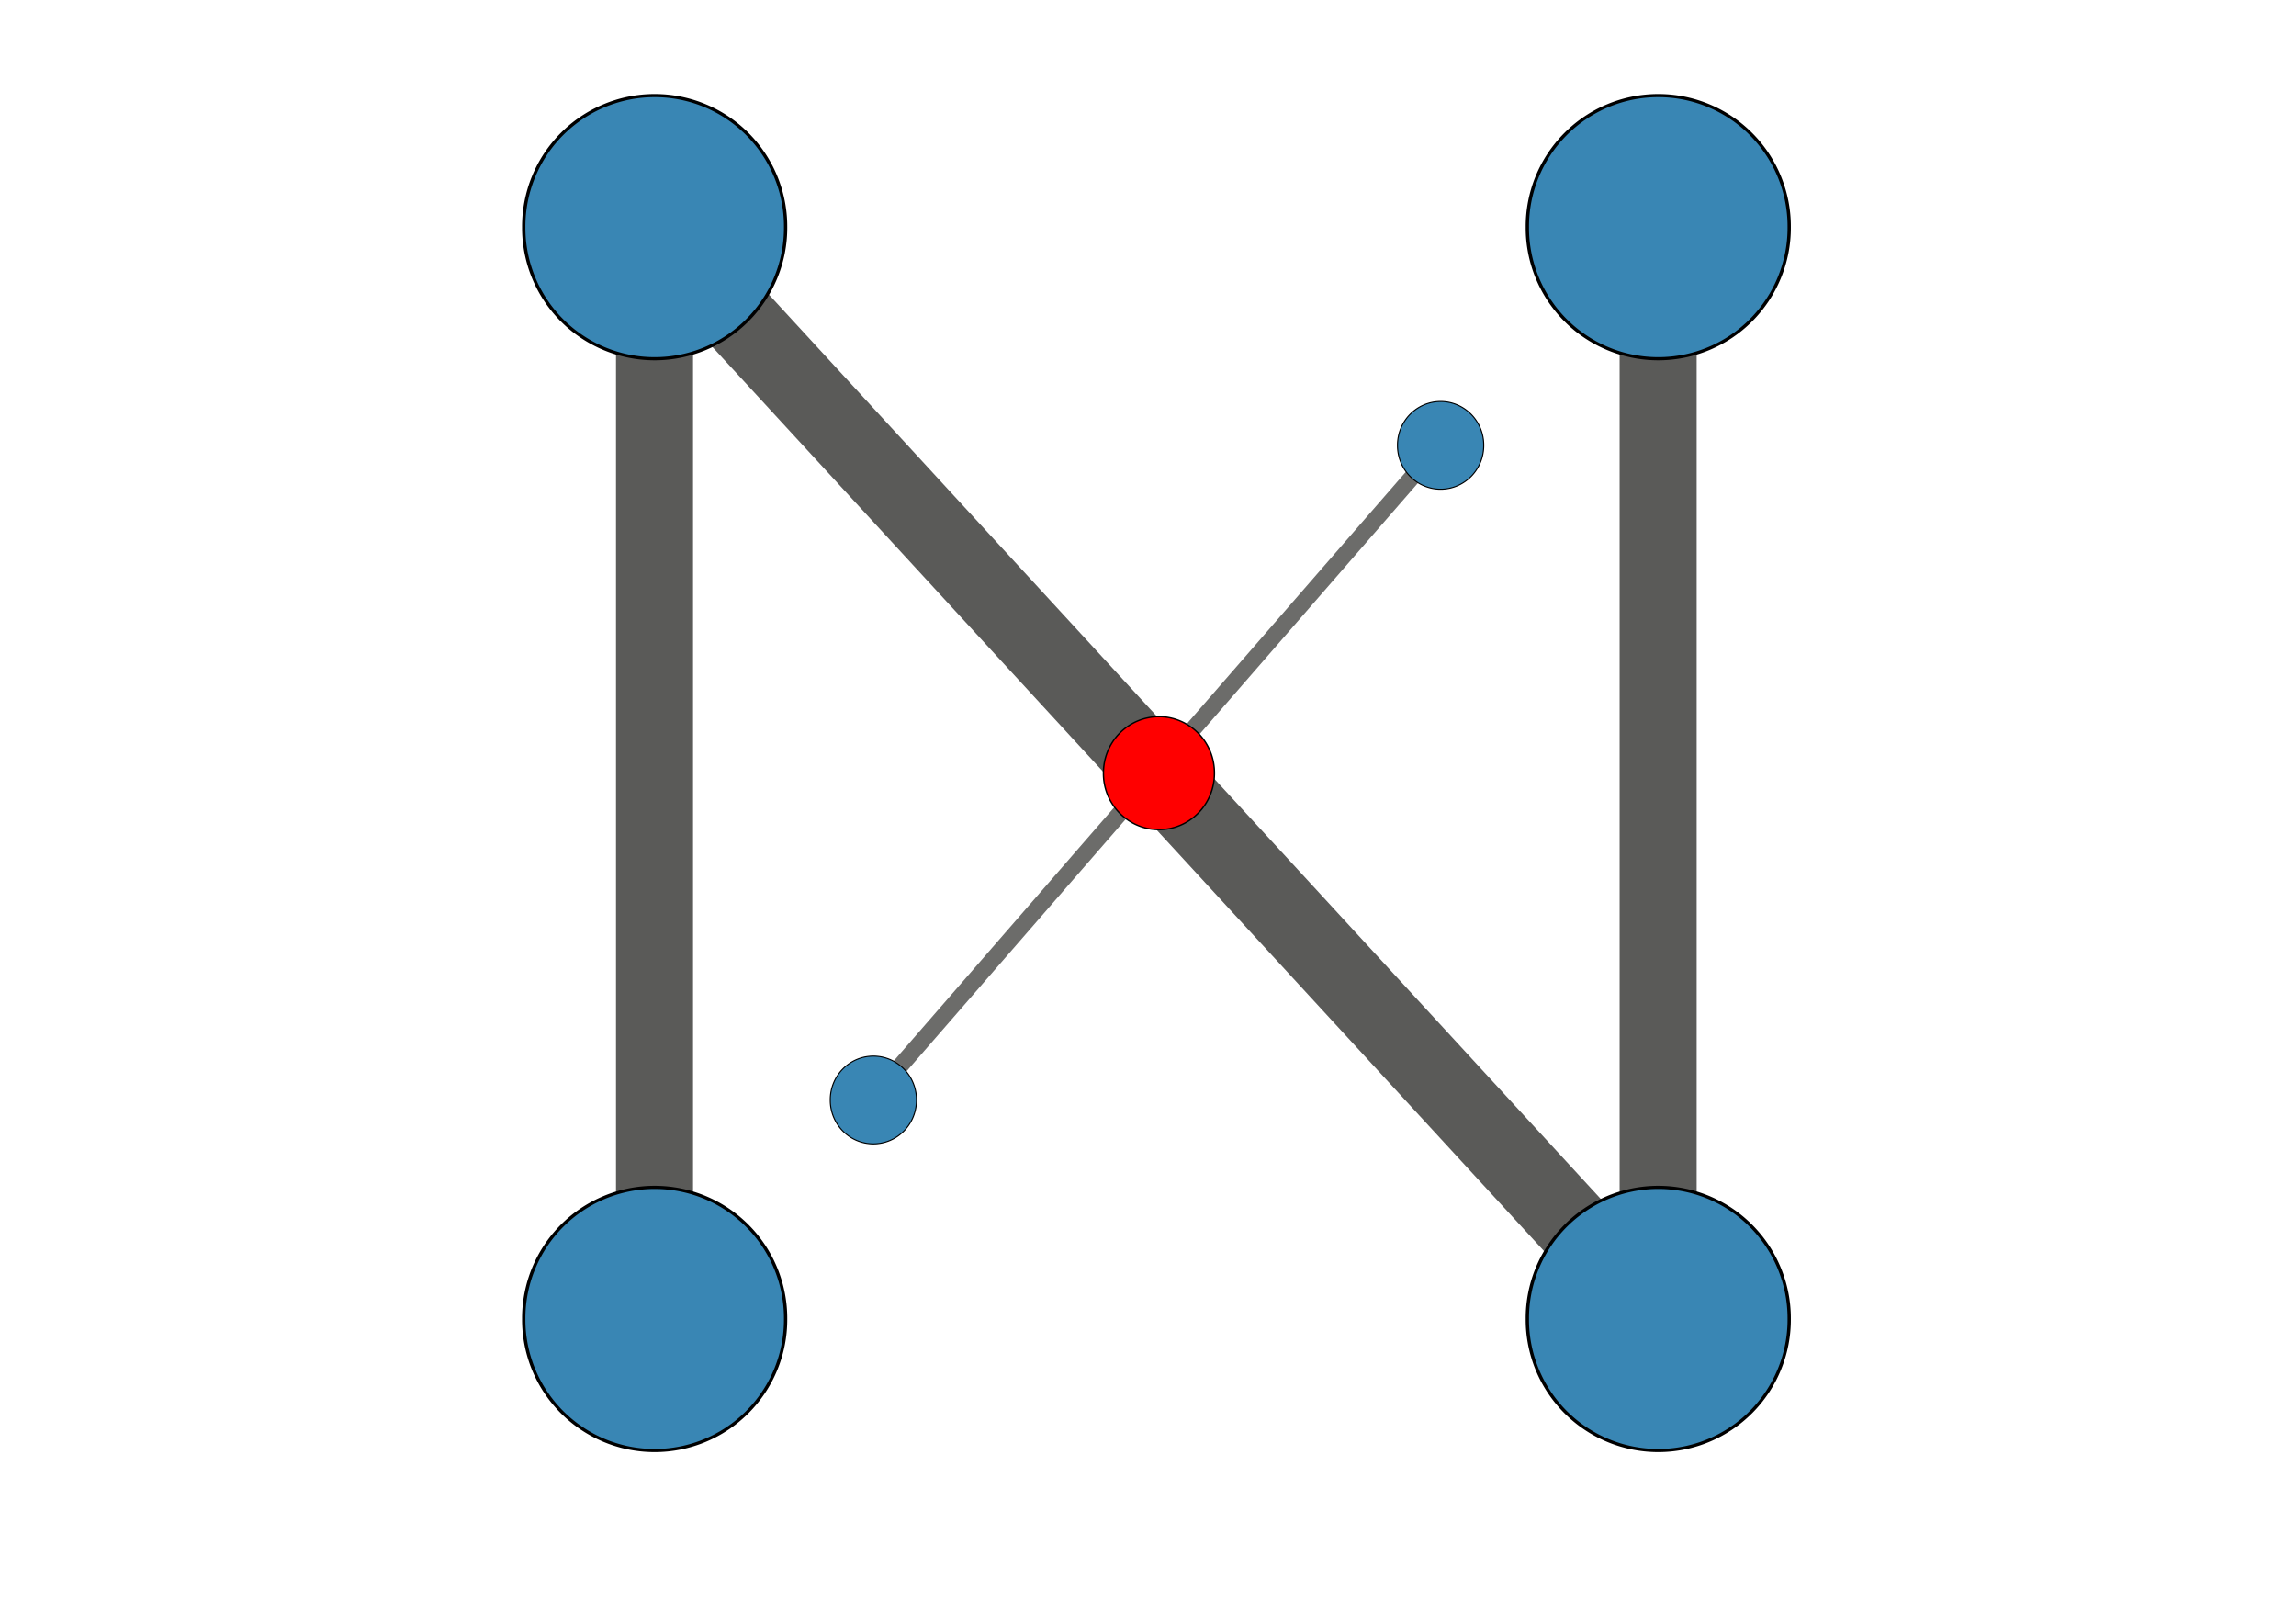 <?xml version="1.0" encoding="UTF-8" standalone="no"?>
<!-- Created with Inkscape (http://www.inkscape.org/) -->

<svg
   xmlns:osb="http://www.openswatchbook.org/uri/2009/osb"
   xmlns:dc="http://purl.org/dc/elements/1.1/"
   xmlns:cc="http://creativecommons.org/ns#"
   xmlns:rdf="http://www.w3.org/1999/02/22-rdf-syntax-ns#"
   xmlns:svg="http://www.w3.org/2000/svg"
   xmlns="http://www.w3.org/2000/svg"
   xmlns:xlink="http://www.w3.org/1999/xlink"
   xmlns:sodipodi="http://sodipodi.sourceforge.net/DTD/sodipodi-0.dtd"
   xmlns:inkscape="http://www.inkscape.org/namespaces/inkscape"
   width="1052.362"
   height="744.094"
   id="svg2"
   version="1.1"
   inkscape:version="0.48.4 r9939"
   sodipodi:docname="networkx2.svg"
   inkscape:export-filename="/home/cetko/Downloads/networkx2.png"
   inkscape:export-xdpi="90"
   inkscape:export-ydpi="90">
  <defs
     id="defs4">
    <linearGradient
       id="linearGradient5687"
       osb:paint="solid">
      <stop
         style="stop-color:#343434;stop-opacity:1;"
         offset="0"
         id="stop5689" />
    </linearGradient>
    <linearGradient
       id="linearGradient5662"
       osb:paint="solid">
      <stop
         style="stop-color:#5a5a58;stop-opacity:1;"
         offset="0"
         id="stop5664" />
    </linearGradient>
    <linearGradient
       id="linearGradient5530"
       osb:paint="solid">
      <stop
         style="stop-color:#6c6c6a;stop-opacity:1;"
         offset="0"
         id="stop5532" />
    </linearGradient>
    <linearGradient
       id="linearGradient5524"
       osb:paint="solid">
      <stop
         style="stop-color:#000000;stop-opacity:1;"
         offset="0"
         id="stop5526" />
    </linearGradient>
    <linearGradient
       id="linearGradient5518"
       osb:paint="solid">
      <stop
         style="stop-color:#000000;stop-opacity:1;"
         offset="0"
         id="stop5520" />
    </linearGradient>
    <linearGradient
       id="linearGradient5512"
       osb:paint="solid">
      <stop
         style="stop-color:#000000;stop-opacity:1;"
         offset="0"
         id="stop5514" />
    </linearGradient>
    <linearGradient
       id="linearGradient5506"
       osb:paint="solid">
      <stop
         style="stop-color:#000000;stop-opacity:1;"
         offset="0"
         id="stop5508" />
    </linearGradient>
    <linearGradient
       id="linearGradient5500"
       osb:paint="solid">
      <stop
         style="stop-color:#000000;stop-opacity:1;"
         offset="0"
         id="stop5502" />
    </linearGradient>
    <linearGradient
       id="linearGradient5494"
       osb:paint="solid">
      <stop
         style="stop-color:#000000;stop-opacity:1;"
         offset="0"
         id="stop5496" />
    </linearGradient>
    <linearGradient
       id="linearGradient5488"
       osb:paint="solid">
      <stop
         style="stop-color:#000000;stop-opacity:1;"
         offset="0"
         id="stop5490" />
    </linearGradient>
    <linearGradient
       inkscape:collect="always"
       xlink:href="#linearGradient5500"
       id="linearGradient5504"
       x1="161.538"
       y1="124.223"
       x2="241.026"
       y2="124.223"
       gradientUnits="userSpaceOnUse" />
    <linearGradient
       inkscape:collect="always"
       xlink:href="#linearGradient5506"
       id="linearGradient5510"
       x1="161.538"
       y1="124.223"
       x2="241.026"
       y2="124.223"
       gradientUnits="userSpaceOnUse" />
    <linearGradient
       inkscape:collect="always"
       xlink:href="#linearGradient5512"
       id="linearGradient5516"
       x1="161.538"
       y1="124.223"
       x2="241.026"
       y2="124.223"
       gradientUnits="userSpaceOnUse" />
    <linearGradient
       inkscape:collect="always"
       xlink:href="#linearGradient5530"
       id="linearGradient5534"
       x1="399"
       y1="662.362"
       x2="660"
       y2="662.362"
       gradientUnits="userSpaceOnUse" />
    <linearGradient
       inkscape:collect="always"
       xlink:href="#linearGradient5512-4"
       id="linearGradient5516-4"
       x1="161.538"
       y1="124.223"
       x2="241.026"
       y2="124.223"
       gradientUnits="userSpaceOnUse" />
    <linearGradient
       id="linearGradient5512-4"
       osb:paint="solid">
      <stop
         style="stop-color:#000000;stop-opacity:1;"
         offset="0"
         id="stop5514-9" />
    </linearGradient>
    <linearGradient
       y2="124.223"
       x2="241.026"
       y1="124.223"
       x1="161.538"
       gradientUnits="userSpaceOnUse"
       id="linearGradient5550"
       xlink:href="#linearGradient5512-4"
       inkscape:collect="always" />
    <linearGradient
       inkscape:collect="always"
       xlink:href="#linearGradient5506-2"
       id="linearGradient5510-3"
       x1="161.538"
       y1="124.223"
       x2="241.026"
       y2="124.223"
       gradientUnits="userSpaceOnUse" />
    <linearGradient
       id="linearGradient5506-2"
       osb:paint="solid">
      <stop
         style="stop-color:#000000;stop-opacity:1;"
         offset="0"
         id="stop5508-8" />
    </linearGradient>
    <linearGradient
       y2="124.223"
       x2="241.026"
       y1="124.223"
       x1="161.538"
       gradientUnits="userSpaceOnUse"
       id="linearGradient5581"
       xlink:href="#linearGradient5506-2"
       inkscape:collect="always" />
    <linearGradient
       y2="124.223"
       x2="241.026"
       y1="124.223"
       x1="161.538"
       gradientUnits="userSpaceOnUse"
       id="linearGradient5550-2"
       xlink:href="#linearGradient5512-4-3"
       inkscape:collect="always" />
    <linearGradient
       id="linearGradient5512-4-3"
       osb:paint="solid">
      <stop
         style="stop-color:#000000;stop-opacity:1;"
         offset="0"
         id="stop5514-9-3" />
    </linearGradient>
    <linearGradient
       y2="124.223"
       x2="241.026"
       y1="124.223"
       x1="161.538"
       gradientUnits="userSpaceOnUse"
       id="linearGradient5612"
       xlink:href="#linearGradient5512-4-3"
       inkscape:collect="always" />
    <linearGradient
       y2="124.223"
       x2="241.026"
       y1="124.223"
       x1="161.538"
       gradientUnits="userSpaceOnUse"
       id="linearGradient5581-7"
       xlink:href="#linearGradient5506-2-6"
       inkscape:collect="always" />
    <linearGradient
       id="linearGradient5506-2-6"
       osb:paint="solid">
      <stop
         style="stop-color:#000000;stop-opacity:1;"
         offset="0"
         id="stop5508-8-9" />
    </linearGradient>
    <linearGradient
       y2="124.223"
       x2="241.026"
       y1="124.223"
       x1="161.538"
       gradientUnits="userSpaceOnUse"
       id="linearGradient5643"
       xlink:href="#linearGradient5506-2-6"
       inkscape:collect="always" />
    <linearGradient
       inkscape:collect="always"
       xlink:href="#linearGradient5662"
       id="linearGradient5666"
       x1="288.37"
       y1="662.361"
       x2="771.63"
       y2="662.361"
       gradientUnits="userSpaceOnUse" />
    <linearGradient
       inkscape:collect="always"
       xlink:href="#linearGradient5687"
       id="linearGradient5691"
       x1="288.37"
       y1="662.361"
       x2="771.63"
       y2="662.361"
       gradientUnits="userSpaceOnUse" />
  </defs>
  <sodipodi:namedview
     id="base"
     pagecolor="#ffffff"
     bordercolor="#666666"
     borderopacity="1.0"
     inkscape:pageopacity="0.0"
     inkscape:pageshadow="2"
     inkscape:zoom="0.41786427"
     inkscape:cx="358.60523"
     inkscape:cy="471.31282"
     inkscape:document-units="mm"
     inkscape:current-layer="layer1"
     showgrid="true"
     inkscape:snap-nodes="true"
     inkscape:window-width="1366"
     inkscape:window-height="709"
     inkscape:window-x="0"
     inkscape:window-y="27"
     inkscape:window-maximized="1"
     inkscape:snap-bbox="false"
     inkscape:bbox-nodes="false"
     inkscape:snap-page="false">
    <inkscape:grid
       empspacing="5"
       visible="true"
       enabled="true"
       snapvisiblegridlinesonly="true"
       type="xygrid"
       id="grid2985" />
  </sodipodi:namedview>
  <g
     inkscape:label="Layer 1"
     inkscape:groupmode="layer"
     id="layer1"
     transform="translate(0,-308.268)">
    <path
       style="font-size:medium;font-style:normal;font-variant:normal;font-weight:normal;font-stretch:normal;text-indent:0;text-align:start;text-decoration:none;line-height:normal;letter-spacing:normal;word-spacing:normal;text-transform:none;direction:ltr;block-progression:tb;writing-mode:lr-tb;text-anchor:start;baseline-shift:baseline;color:#000000;fill:url(#linearGradient5691);fill-opacity:1;stroke:url(#linearGradient5666);stroke-width:34.306;marker:none;visibility:visible;display:inline;overflow:visible;enable-background:accumulate;font-family:Sans;-inkscape-font-specification:Sans;stroke-miterlimit:4;stroke-dasharray:none"
       d="m 299.5,411.08 0,1.281 0,500 1,0 0,-498.719 459.125,499.062 0.875,0.938 0,-1.281 0,-500 -1,0 0,498.719 -459.125,-499.062 -0.875,-0.938 z"
       id="path3874"
       inkscape:connector-curvature="0" />
    <path
       transform="matrix(1.51,0,0,1.44,-3.871,233.482)"
       sodipodi:type="arc"
       style="fill:#3986b4;fill-opacity:1;stroke:url(#linearGradient5510)"
       id="path3798-5"
       sodipodi:cx="201.28206"
       sodipodi:cy="124.22269"
       sodipodi:rx="39.743591"
       sodipodi:ry="41.666668"
       d="m 241.026,124.223 a 39.744,41.667 0 1 1 -79.487,0 39.744,41.667 0 1 1 79.487,0 z" />
    <path
       style="fill:none;stroke:url(#linearGradient5534);stroke-width:7.54;stroke-linecap:butt;stroke-linejoin:miter;stroke-opacity:1;stroke-miterlimit:4;stroke-dasharray:none"
       d="M 399.581,811.782 659.419,512.943"
       id="path3945"
       inkscape:connector-curvature="0" />
    <path
       transform="matrix(0.497,0,0,0.48,560.265,452.735)"
       sodipodi:type="arc"
       style="fill:#3986b4;fill-opacity:1;stroke:url(#linearGradient5516)"
       id="path3798-5-2"
       sodipodi:cx="201.28206"
       sodipodi:cy="124.22269"
       sodipodi:rx="39.743591"
       sodipodi:ry="41.666668"
       d="m 241.026,124.223 a 39.744,41.667 0 1 1 -79.487,0 39.744,41.667 0 1 1 79.487,0 z" />
    <path
       transform="matrix(1.51,0,0,1.44,456.129,233.481)"
       sodipodi:type="arc"
       style="fill:#3986b4;fill-opacity:1;stroke:url(#linearGradient5504)"
       id="path3798-5-22"
       sodipodi:cx="201.28206"
       sodipodi:cy="124.22269"
       sodipodi:rx="39.743591"
       sodipodi:ry="41.666668"
       d="m 241.026,124.223 a 39.744,41.667 0 1 1 -79.487,0 39.744,41.667 0 1 1 79.487,0 z" />
    <path
       transform="matrix(0.497,0,0,0.48,300.265,752.735)"
       sodipodi:type="arc"
       style="fill:#3986b4;fill-opacity:1;stroke:url(#linearGradient5550)"
       id="path3798-5-2-5"
       sodipodi:cx="201.28206"
       sodipodi:cy="124.22269"
       sodipodi:rx="39.743591"
       sodipodi:ry="41.666668"
       d="m 241.026,124.223 a 39.744,41.667 0 1 1 -79.487,0 39.744,41.667 0 1 1 79.487,0 z" />
    <path
       transform="matrix(1.51,0,0,1.44,-3.871,733.828)"
       sodipodi:type="arc"
       style="fill:#3986b4;fill-opacity:1;stroke:url(#linearGradient5581)"
       id="path3798-5-8"
       sodipodi:cx="201.28206"
       sodipodi:cy="124.22269"
       sodipodi:rx="39.743591"
       sodipodi:ry="41.666668"
       d="m 241.026,124.223 a 39.744,41.667 0 1 1 -79.487,0 39.744,41.667 0 1 1 79.487,0 z" />
    <path
       transform="matrix(0.64,0,0,0.618,402.371,585.817)"
       sodipodi:type="arc"
       style="fill:#ff0000;fill-opacity:1;stroke:url(#linearGradient5612)"
       id="path3798-5-2-5-0"
       sodipodi:cx="201.28206"
       sodipodi:cy="124.22269"
       sodipodi:rx="39.743591"
       sodipodi:ry="41.666668"
       d="m 241.026,124.223 a 39.744,41.667 0 1 1 -79.487,0 39.744,41.667 0 1 1 79.487,0 z"
       inkscape:transform-center-x="25.745341"
       inkscape:transform-center-y="-26.075613" />
    <path
       transform="matrix(1.51,0,0,1.44,456.127,733.828)"
       sodipodi:type="arc"
       style="fill:#3986b4;fill-opacity:1;stroke:url(#linearGradient5643)"
       id="path3798-5-8-9"
       sodipodi:cx="201.28206"
       sodipodi:cy="124.22269"
       sodipodi:rx="39.743591"
       sodipodi:ry="41.666668"
       d="m 241.026,124.223 a 39.744,41.667 0 1 1 -79.487,0 39.744,41.667 0 1 1 79.487,0 z" />
  </g>
</svg>

